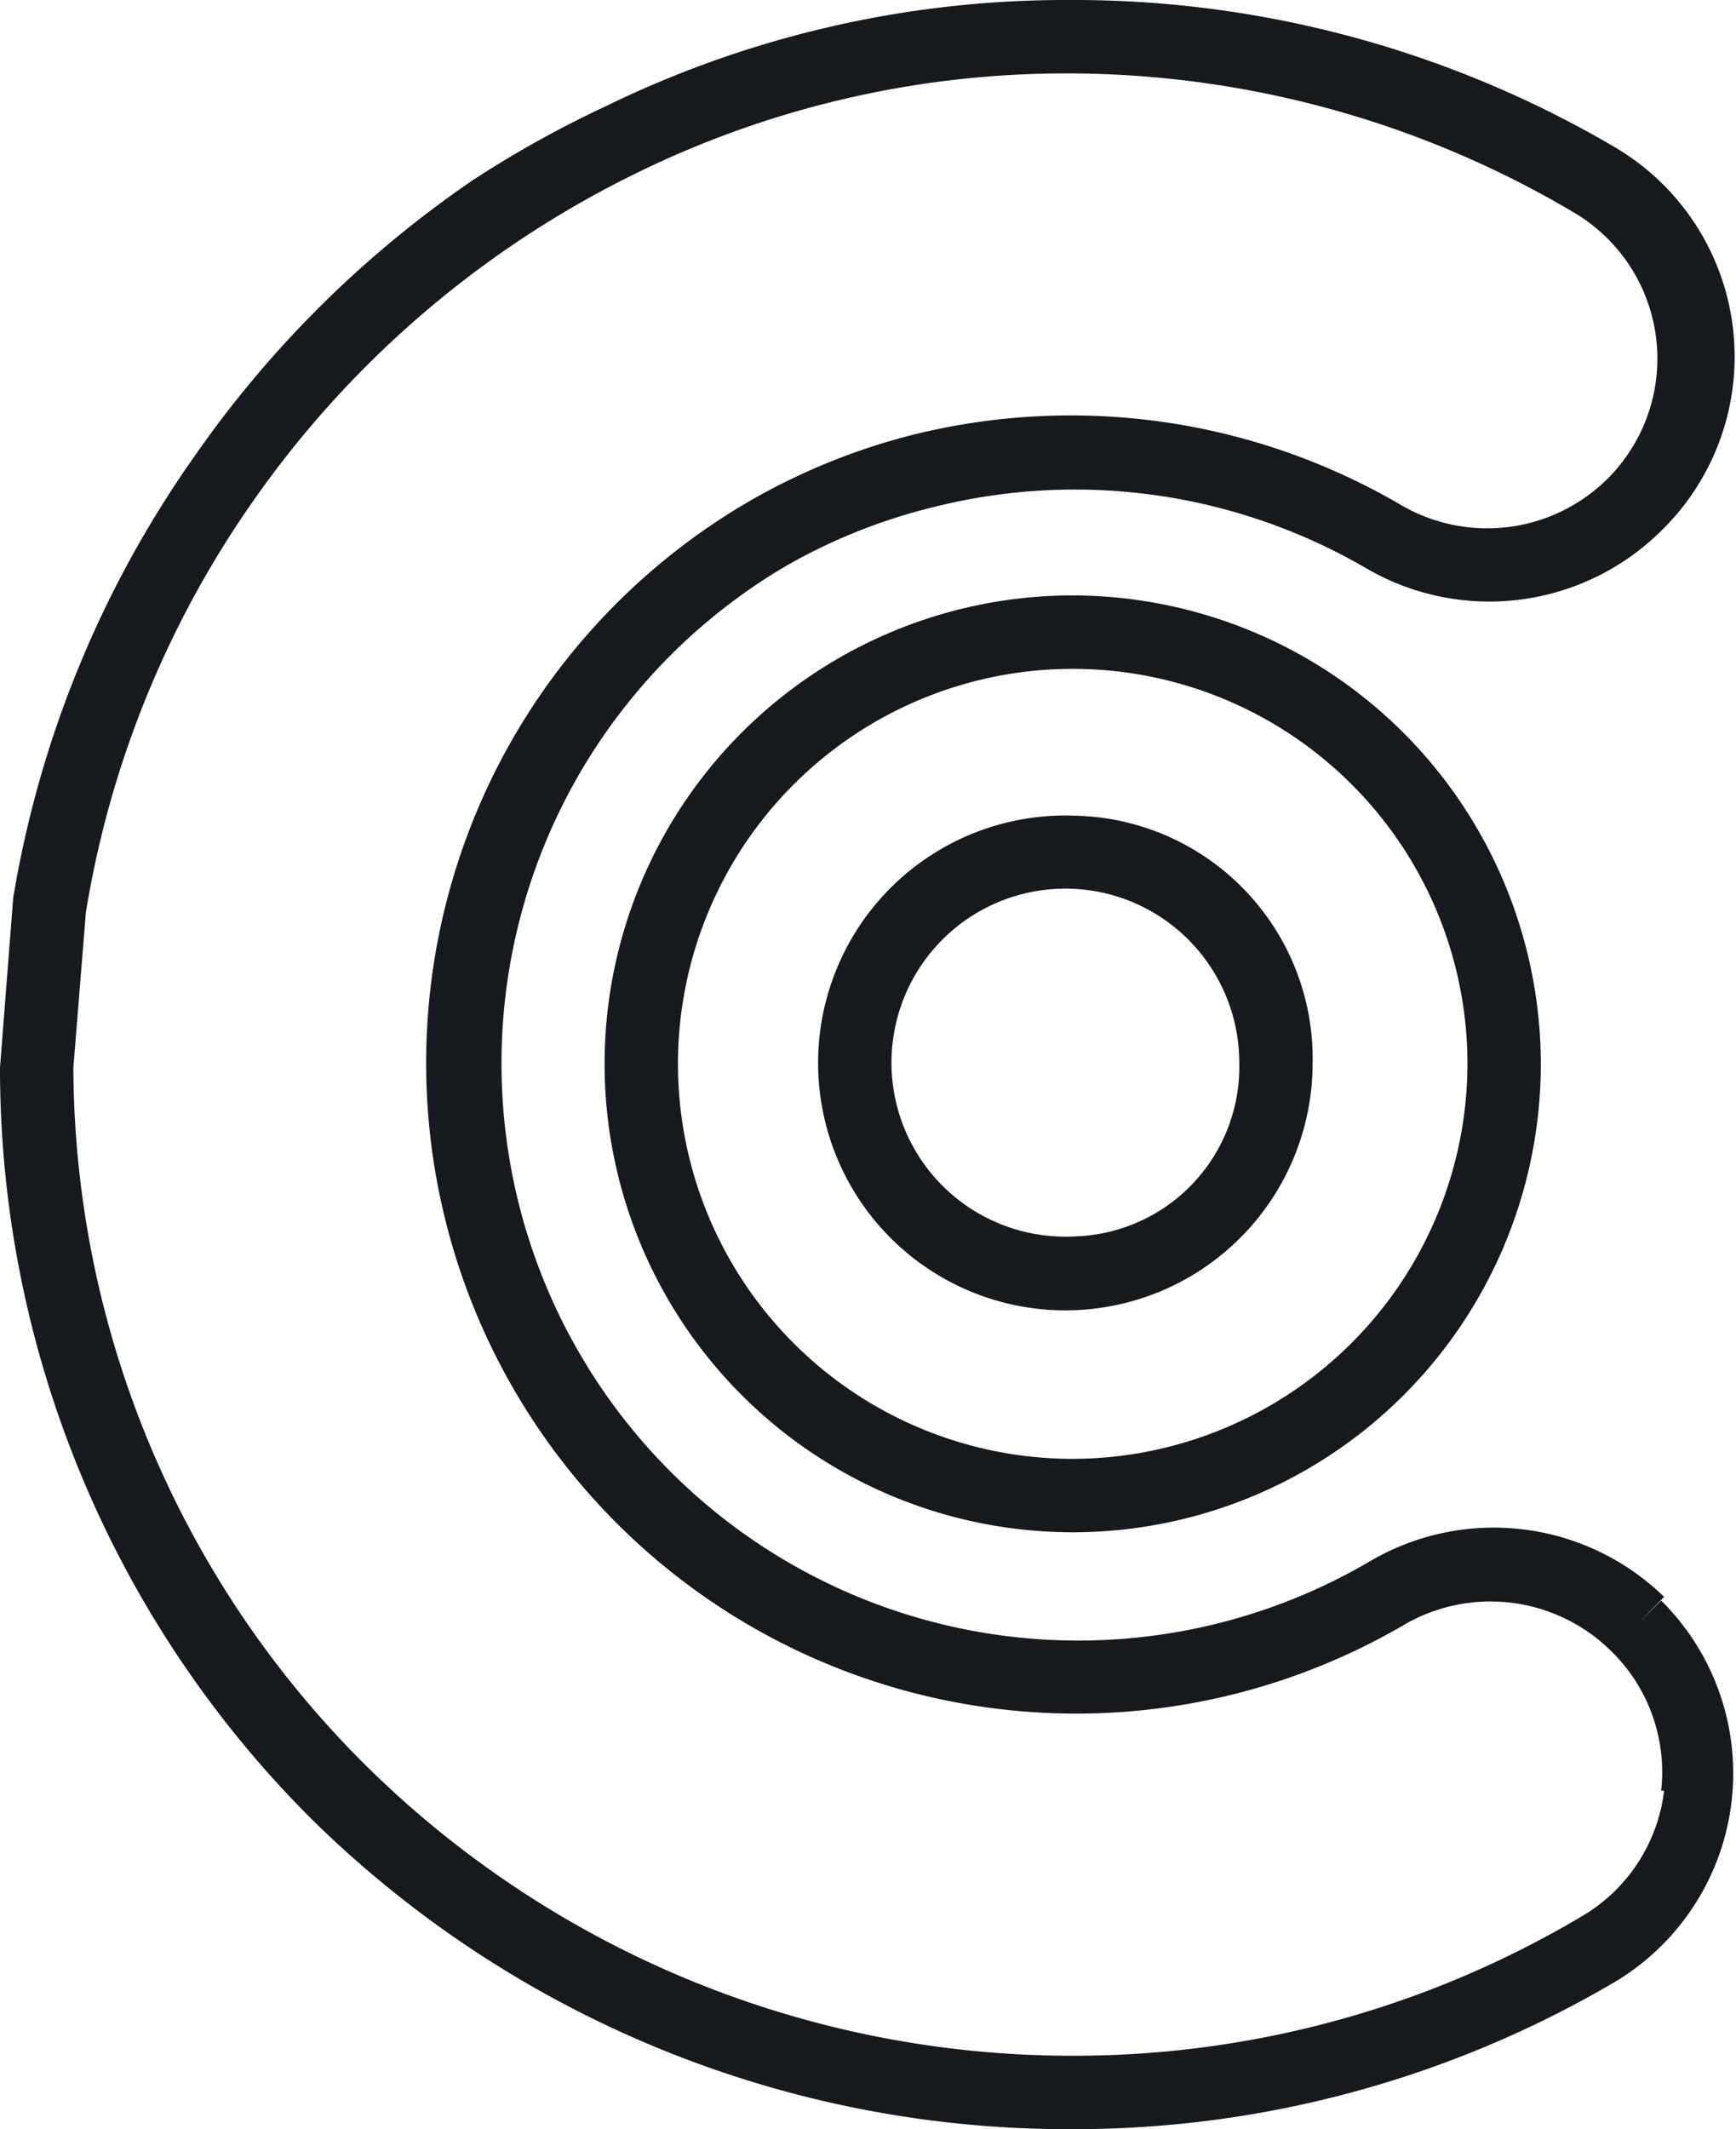 <svg xmlns="http://www.w3.org/2000/svg" viewBox="0 0 23.66 29"><defs><style>.cls-1{fill:#161a1e;}</style></defs><title>logo</title><g id="Layer_2" data-name="Layer 2"><g id="Layer_1-2" data-name="Layer 1"><path class="cls-1" d="M22.68,21.76l-.35.35.35-.36a3.33,3.33,0,0,0-4-.49A7.85,7.85,0,1,1,10.71,7.71a7.73,7.73,0,0,1,2-.8,7.89,7.89,0,0,1,5.91.83,3.33,3.33,0,0,0,4-.49A3.31,3.31,0,0,0,22,2a14.56,14.56,0,0,0-7.44-2A14.29,14.29,0,0,0,8.25,1.45a14.66,14.66,0,0,0-1.8,1A14.75,14.75,0,0,0,2.64,6.23a14.54,14.54,0,0,0-2.46,6L0,14.54A14.44,14.44,0,0,0,4.24,24.77,14.7,14.7,0,0,0,14.61,29,14.55,14.55,0,0,0,22,27a3.31,3.31,0,0,0,.64-5.2Zm0,2.63a2.3,2.3,0,0,1-1.12,1.71A13.55,13.55,0,0,1,14.61,28,13.69,13.69,0,0,1,5,24.06a13.45,13.45,0,0,1-4-9.52l.17-2.11A13.54,13.54,0,0,1,3.46,6.81,13.73,13.73,0,0,1,8.69,2.35,13.29,13.29,0,0,1,14.54,1a13.55,13.55,0,0,1,6.92,1.9,2.31,2.31,0,0,1,.44,3.63,2.33,2.33,0,0,1-2.82.34,8.91,8.91,0,0,0-6.67-.94,8.74,8.74,0,0,0-2.22.91,8.86,8.86,0,0,0-3.07,3,8.86,8.86,0,0,0,12,12.3,2.34,2.34,0,0,1,2.83.34A2.3,2.3,0,0,1,22.64,24.39Z"/><path class="cls-1" d="M14.59,8.11A6.38,6.38,0,1,0,21,14.49,6.39,6.39,0,0,0,14.59,8.11Zm0,11.76A5.38,5.38,0,1,1,20,14.49,5.39,5.39,0,0,1,14.59,19.87Z"/><path class="cls-1" d="M14.65,11.11a3.37,3.37,0,1,0,3.24,3.37A3.31,3.31,0,0,0,14.65,11.11Zm0,5.73a2.37,2.37,0,1,1,2.24-2.37A2.31,2.31,0,0,1,14.65,16.84Z"/></g></g></svg>